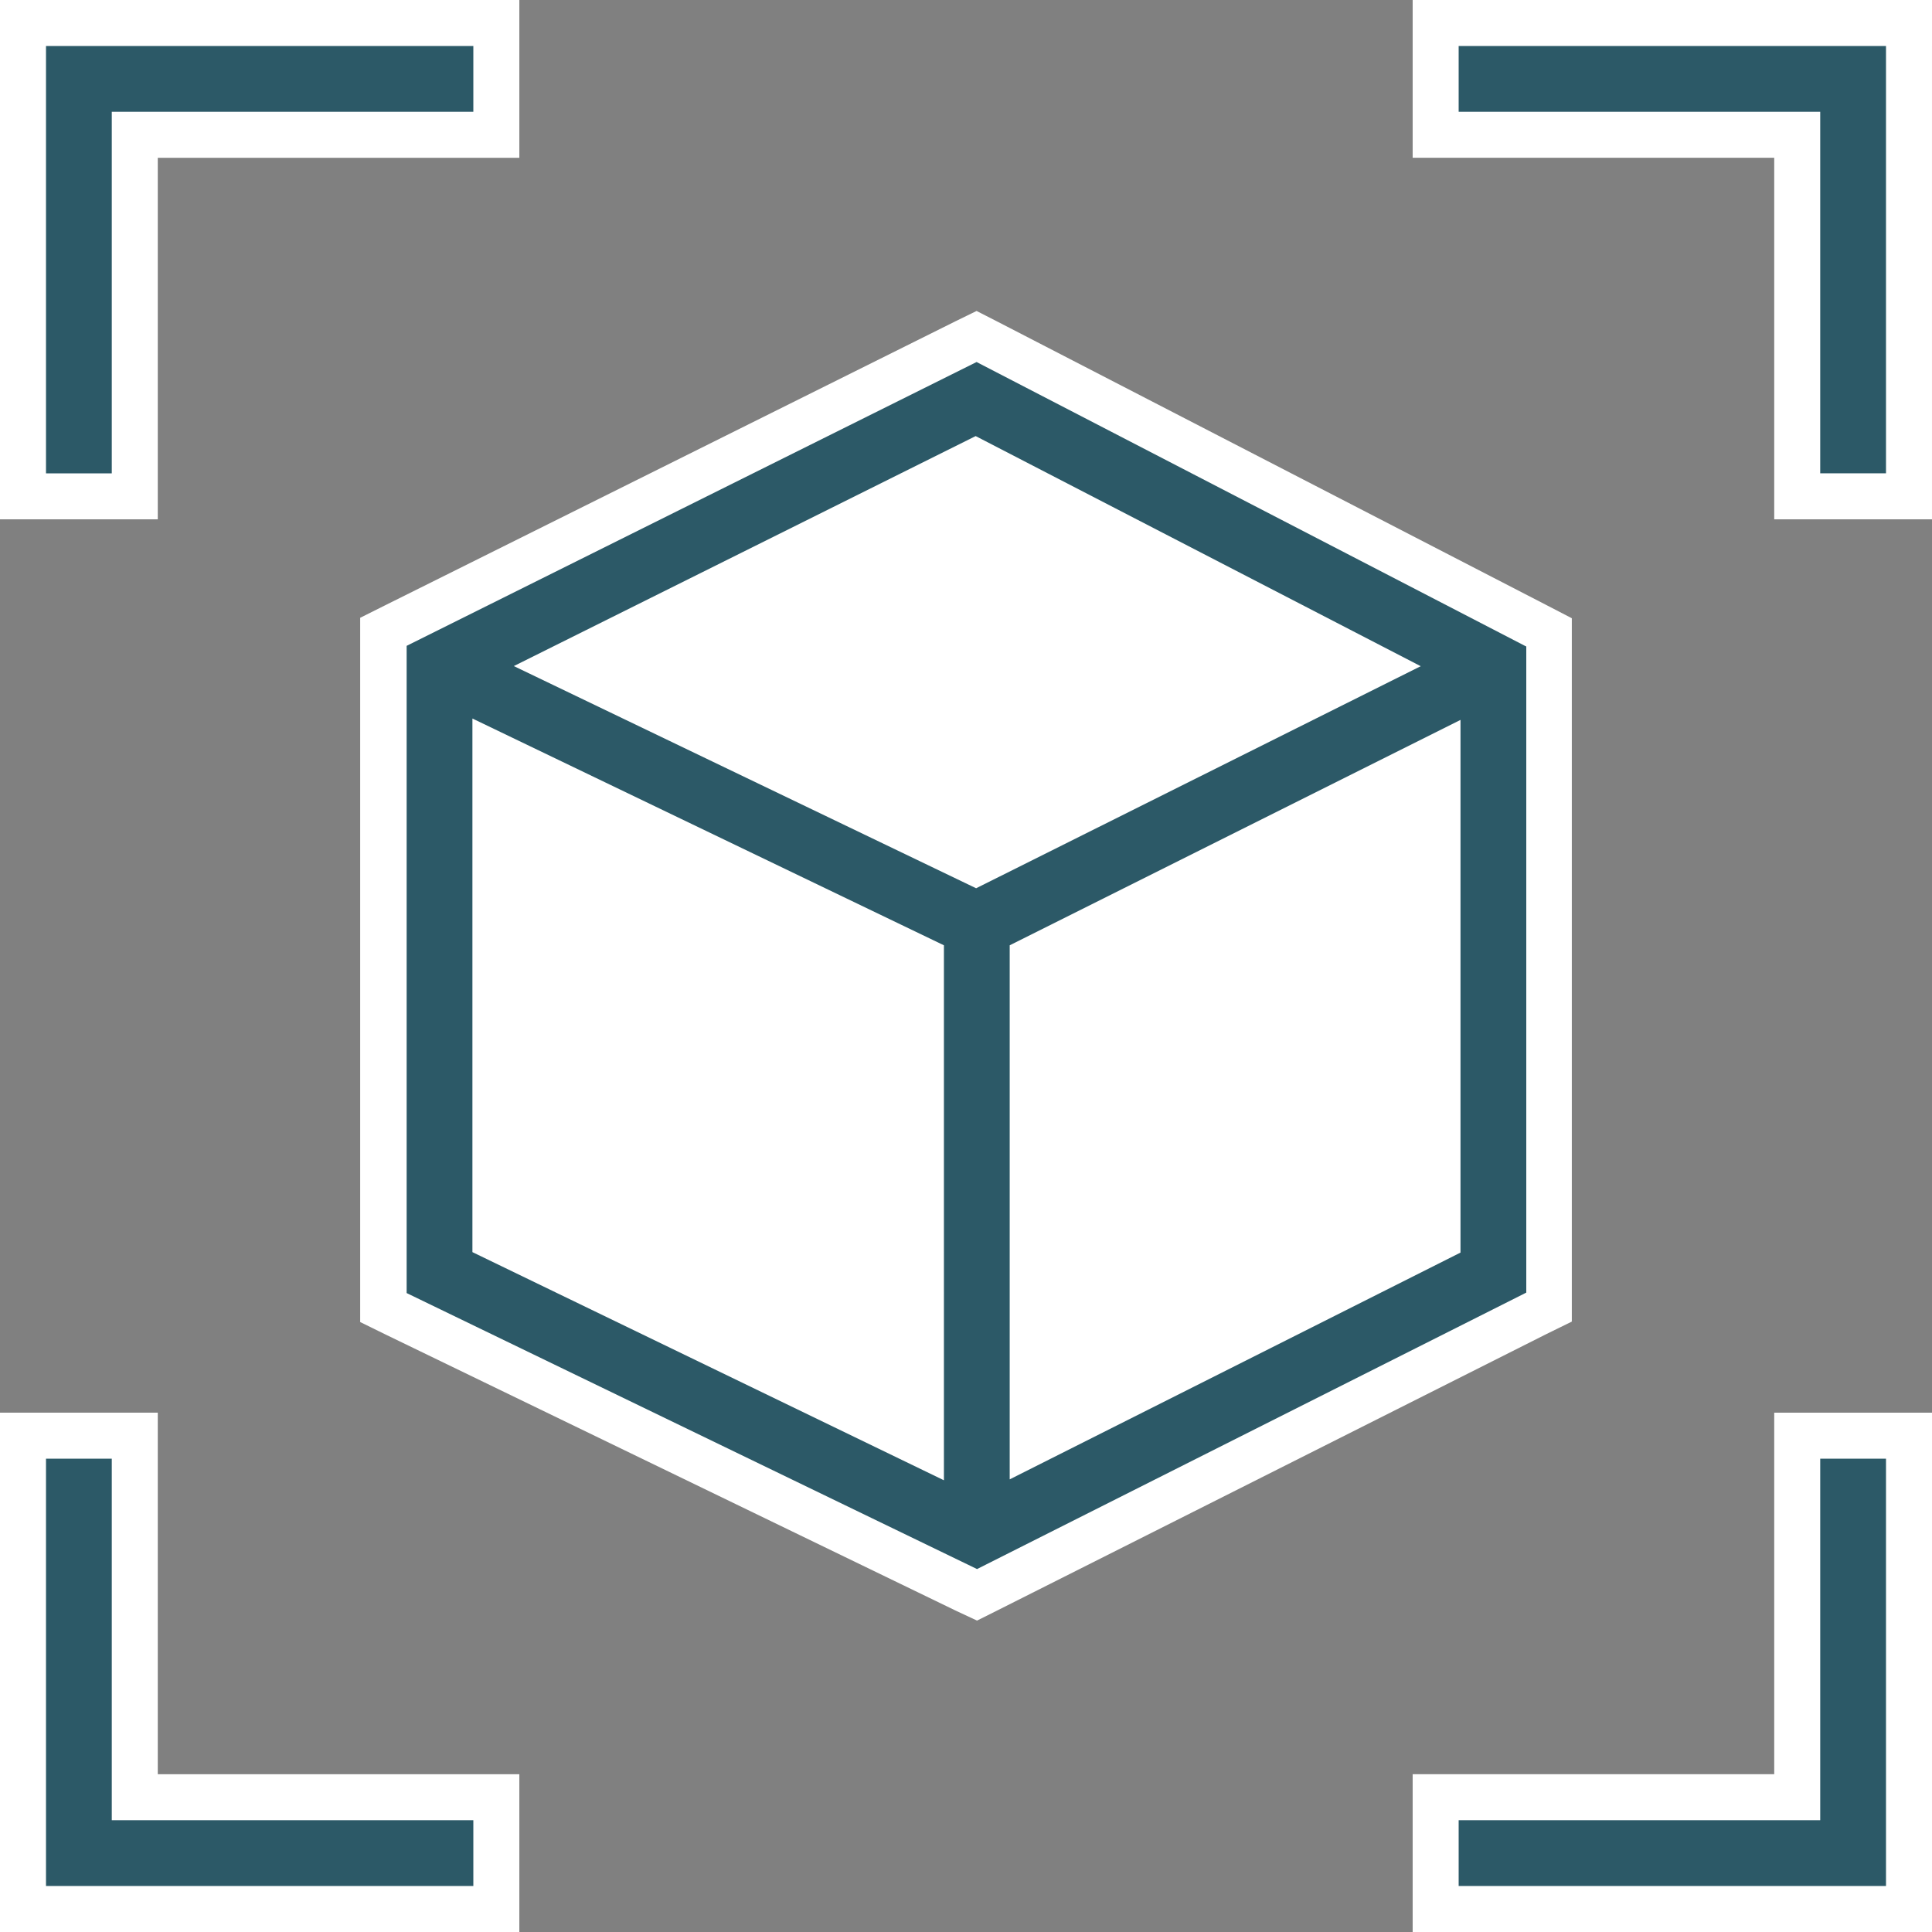 <?xml version="1.0" encoding="UTF-8" standalone="no"?>
<svg
   id="Layer_1"
   data-name="Layer 1"
   viewBox="0 0 42 42"
   version="1.1"
   sodipodi:docname="OCI Vision.svg"
   inkscape:version="1.3.2 (091e20e, 2023-11-25, custom)"
   xmlns:inkscape="http://www.inkscape.org/namespaces/inkscape"
   xmlns:x="adobe:ns:meta/"
   xmlns:sodipodi="http://sodipodi.sourceforge.net/DTD/sodipodi-0.dtd"
   xmlns="http://www.w3.org/2000/svg"
   xmlns:svg="http://www.w3.org/2000/svg"
   xmlns:rdf="http://www.w3.org/1999/02/22-rdf-syntax-ns#"
   xmlns:dc="http://purl.org/dc/elements/1.1/"
   xmlns:xmp="http://ns.adobe.com/xap/1.0/"
   xmlns:xmpMM="http://ns.adobe.com/xap/1.0/mm/"
   xmlns:stEvt="http://ns.adobe.com/xap/1.0/sType/ResourceEvent#"
   xmlns:xmpRights="http://ns.adobe.com/xap/1.0/rights/">
  <rect x="0" y="0" width="42" height="42" fill="#808080" stroke="none"/>
  <sodipodi:namedview
     id="namedview9"
     pagecolor="#ffffff"
     bordercolor="#666666"
     borderopacity="1.0"
     inkscape:showpageshadow="2"
     inkscape:pageopacity="0.0"
     inkscape:pagecheckerboard="0"
     inkscape:deskcolor="#d1d1d1"
     inkscape:zoom="8.7619048"
     inkscape:cx="21"
     inkscape:cy="20.942935"
     inkscape:window-width="1080"
     inkscape:window-height="1849"
     inkscape:window-x="-8"
     inkscape:window-y="-8"
     inkscape:window-maximized="1"
     inkscape:current-layer="Layer_1" />
  <defs
     id="defs1">
    <style
       id="style1">
      .cls-1 {
        fill: #2c5967;
      }

      .cls-2 {
        fill: #fff;
      }
    </style>
  </defs>
  <path
     id="polygon1"
     class="cls-2"
     style="fill:white"
     d="M 34.17,14.05 V 13.44 L 33.63,13.16 21.68,6.99 21.23,6.76 20.78,6.98 8.39,13.15 7.83,13.43 v 0.62 14.07 0.62 l 0.57,0.28 12.39,6 0.45,0.21 0.44,-0.22 11.94,-6.01 0.55,-0.27 v -0.62 z" />
  <path
     id="polygon2"
     class="cls-2"
     style="fill:white"
     d="m 30.71,0 v 1 1.43 1 h 1 6.86 v 6.86 1 h 1 1.43 1 v -1 V 1 0 h -1 -9.29 z" />
  <path
     id="polygon3"
     class="cls-2"
     style="fill:white"
     d="M 3.43,10.29 V 3.43 h 6.86 1 V 2.43 1 0 h -1 H 1 0 v 1 9.29 1 h 1 1.43 1 z" />
  <path
     id="polygon4"
     class="cls-2"
     style="fill:white"
     d="m 38.57,31.71 v 6.86 h -6.86 -1 v 1 1.43 1 h 1 9.29 1 v -1 -9.29 -1 h -1 -1.43 -1 z" />
  <path
     id="polygon5"
     class="cls-2"
     style="fill:white"
     d="M 3.43,30.71 H 2.43 1 0 v 1 9.29 1 h 1 9.29 1 v -1 -1.43 -1 h -1 -6.86 v -6.86 z" />
  <path
     id="polygon9"
     style="fill:#2c5967"
     class="cls-1"
     d="m 1,41 h 9.29 V 39.57 H 2.43 V 31.71 H 1 Z m 30.71,0 H 41 v -9.29 h -1.43 v 7.86 H 31.71 Z M 10.29,1 H 1 v 9.29 H 2.43 V 2.43 h 7.86 z m 29.28,1.43 v 7.86 H 41 V 1 H 31.71 V 2.43 Z M 33.17,14.05 21.23,7.87 8.84,14.04 v 14.07 l 12.4,6 11.94,-6.01 V 14.05 Z m -2.28,0.43 -9.67,4.83 -10.05,-4.83 10.04,-5 9.67,5 z m -20.62,1.14 10.25,4.93 V 32.18 L 10.27,27.22 Z M 21.95,32.16 V 20.55 l 9.8,-4.9 v 11.58 z" />
</svg>
